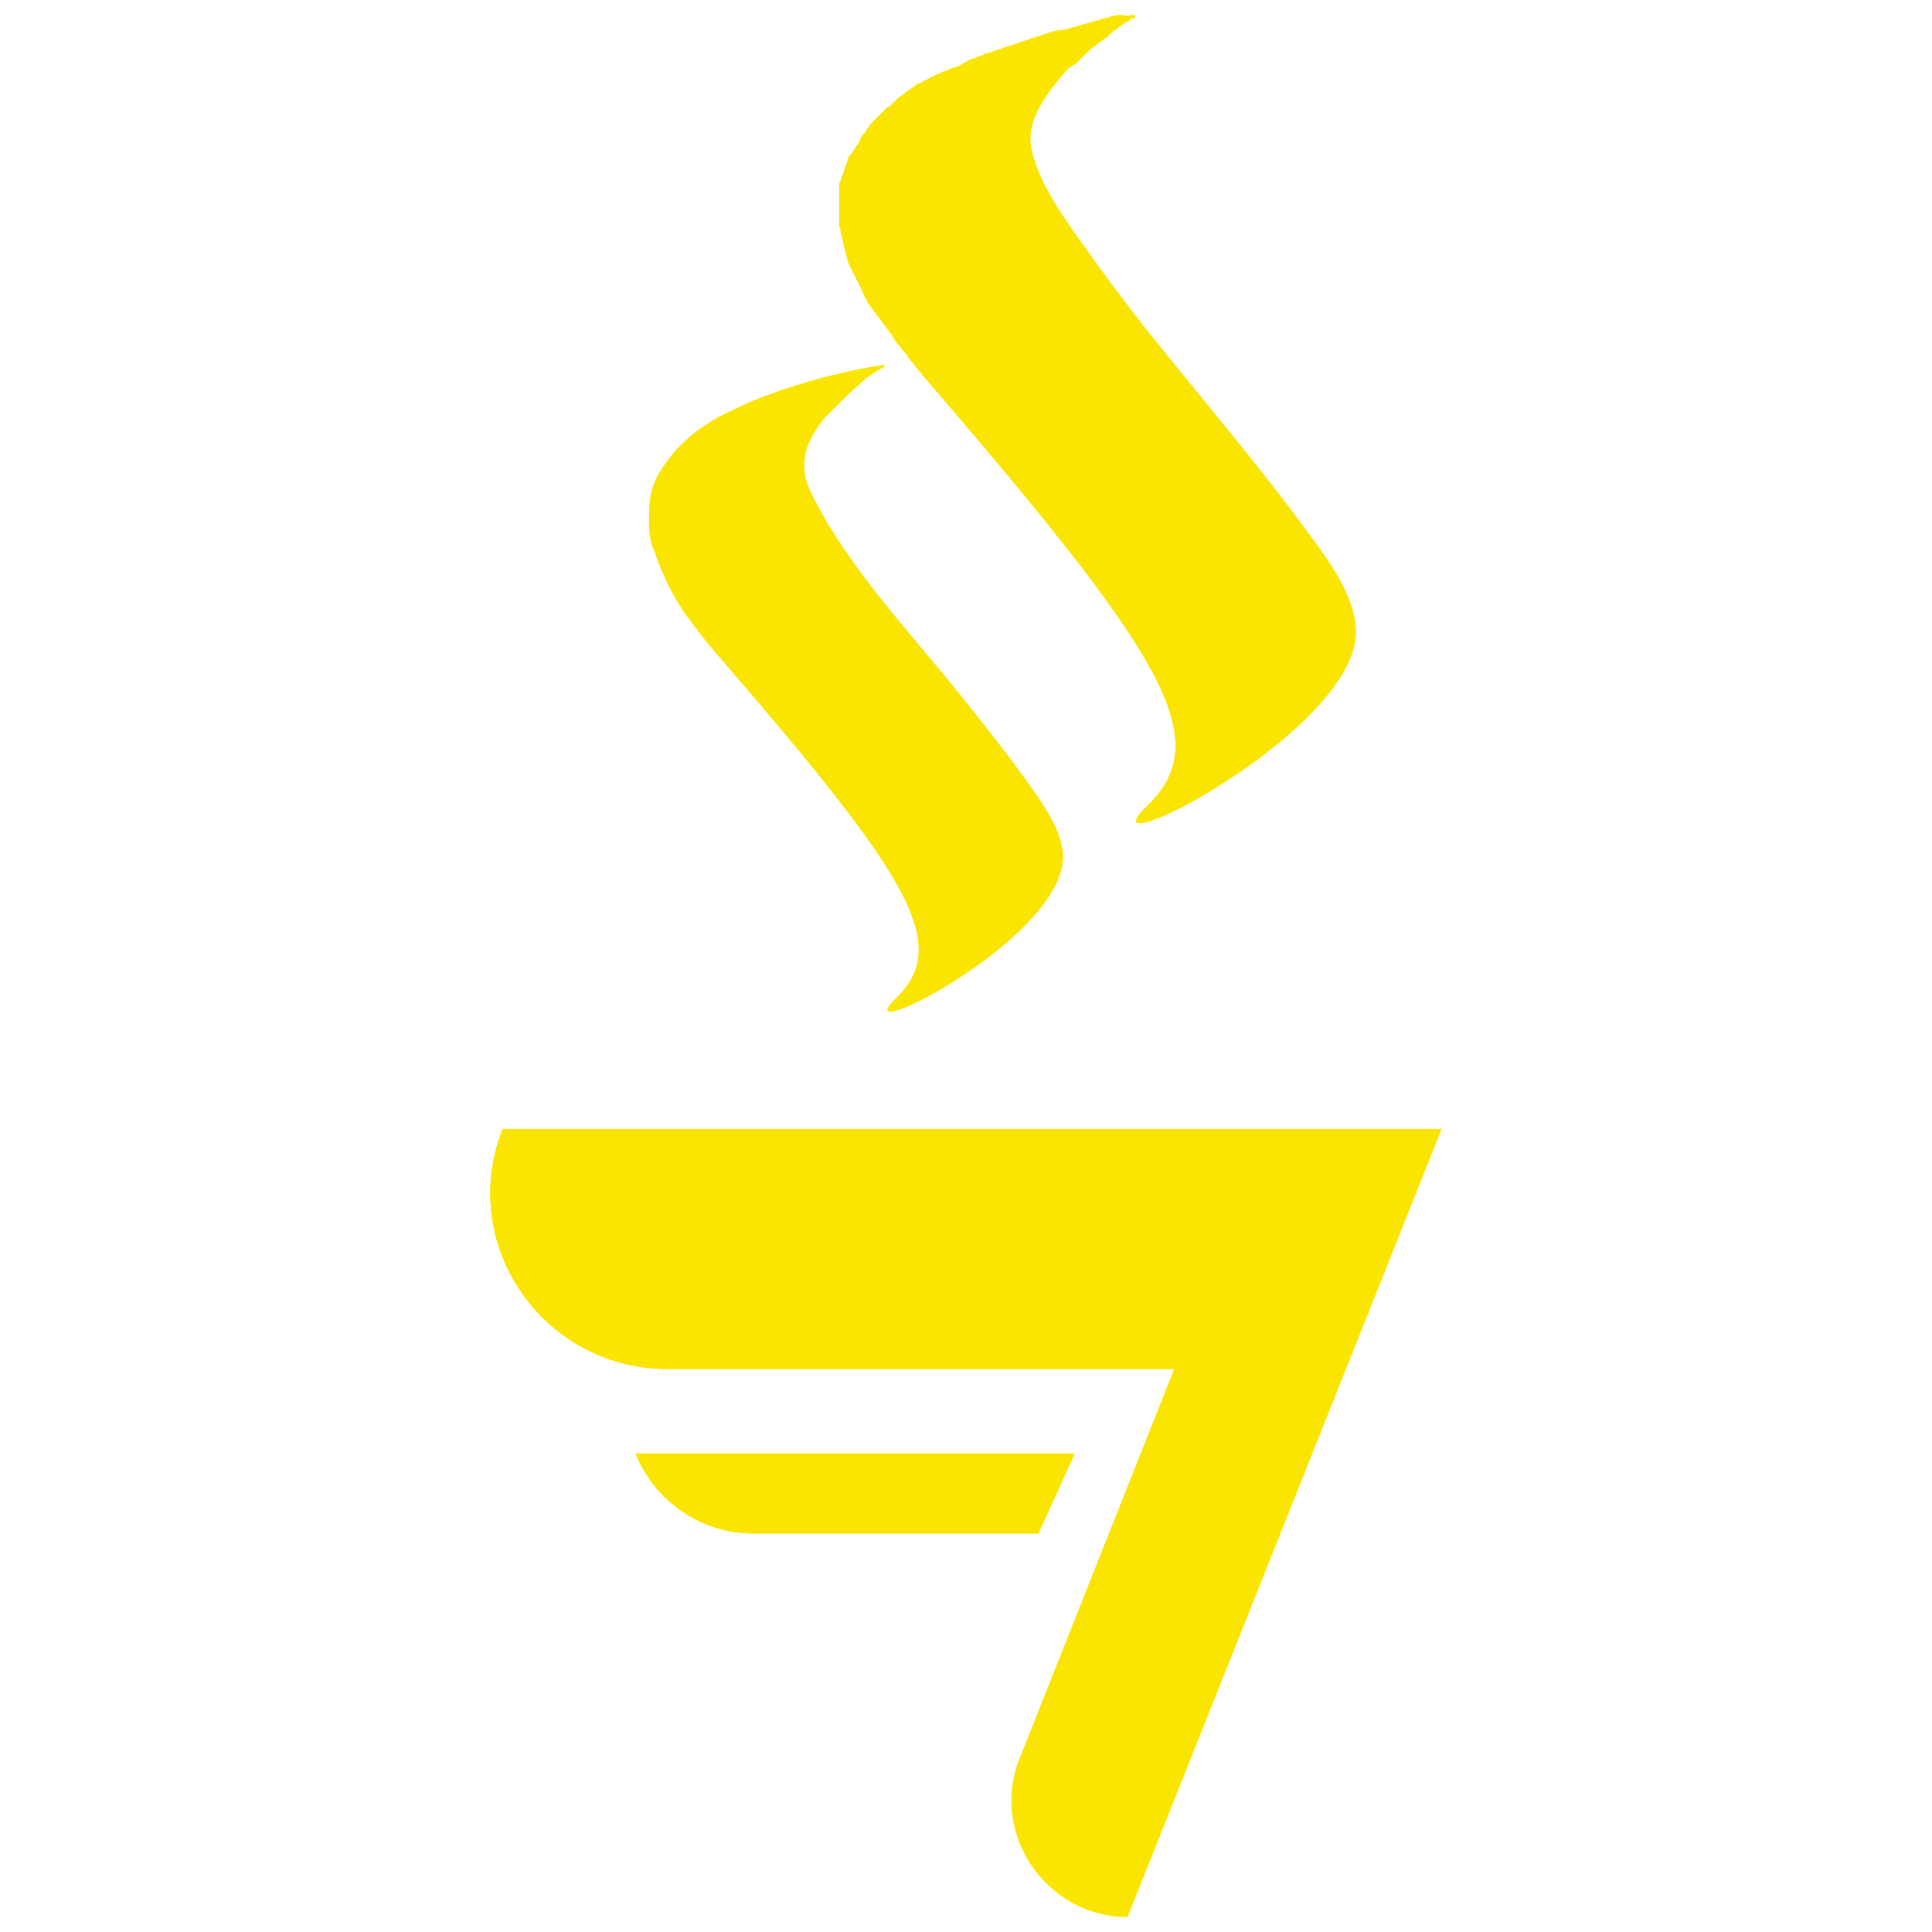 <?xml version="1.0" encoding="utf-8"?>
<!-- Generator: Adobe Illustrator 22.0.1, SVG Export Plug-In . SVG Version: 6.00 Build 0)  -->
<svg version="1.1" id="Layer_1" xmlns="http://www.w3.org/2000/svg" xmlns:xlink="http://www.w3.org/1999/xlink" x="0px" y="0px"
	 viewBox="0 0 128 128" style="enable-background:new 0 0 128 128;" xml:space="preserve">
<style type="text/css">
	.st0{clip-path:url(#SVGID_2_);}
</style>
<g>
	<g>
		<defs>
			<path id="SVGID_1_" d="M59.4,66.1c3.7-3.6,0.7-8.2-12.1-23c-0.6-0.7-1.2-1.5-1.8-2.3c-0.5-0.7-0.9-1.4-1.3-2.2
				c-0.3-0.7-0.6-1.3-0.8-2C43.1,36,43,35.3,43,34.7c0-0.6,0-1.2,0.1-1.8c0.1-0.6,0.3-1.1,0.6-1.6c0.3-0.5,0.7-1,1.1-1.5
				c0.5-0.5,1-1,1.6-1.4c0.7-0.5,1.4-0.9,2.1-1.2c0.8-0.4,1.7-0.8,2.6-1.1c1-0.4,2.1-0.7,3.1-1c1.2-0.3,2.4-0.6,3.6-0.8
				c0.2,0,0.4-0.1,0.7-0.1c0,0,0.1,0,0.1,0c0,0,0,0.1,0,0.1c-0.3,0.1-0.5,0.3-0.7,0.4c-0.3,0.2-0.6,0.4-0.8,0.6c0,0,0,0-0.1,0.1
				c-0.6,0.5-1.2,1.1-1.8,1.7c-0.2,0.2-0.4,0.4-0.6,0.6c-1.3,1.7-1.8,3.1-0.8,5.1c2.4,4.8,6.4,9,9.7,13.1c1.6,2,3.2,4,4.7,6.1
				c0.9,1.3,2,2.8,2.2,4.4C71.1,61.9,55.6,69.7,59.4,66.1z M76,53.4c4.7-4.5,0.9-10.2-15-28.7c-0.1-0.2-0.3-0.3-0.4-0.5
				c-0.1-0.2-0.3-0.3-0.4-0.5c-0.1-0.2-0.2-0.3-0.4-0.5c-0.1-0.2-0.2-0.3-0.4-0.5c-0.1-0.2-0.2-0.3-0.3-0.5
				c-0.1-0.1-0.2-0.3-0.3-0.4c-0.1-0.1-0.2-0.3-0.3-0.4c-0.1-0.1-0.2-0.3-0.3-0.4c-0.1-0.1-0.2-0.3-0.3-0.4
				c-0.1-0.1-0.2-0.3-0.3-0.4c-0.1-0.1-0.2-0.3-0.2-0.4c-0.1-0.1-0.2-0.3-0.2-0.4c-0.1-0.1-0.1-0.3-0.2-0.4
				c-0.1-0.1-0.1-0.3-0.2-0.4c-0.1-0.1-0.1-0.3-0.2-0.4c-0.1-0.1-0.1-0.3-0.2-0.4c-0.1-0.1-0.1-0.3-0.2-0.4c0-0.1-0.1-0.3-0.1-0.4
				c0-0.1-0.1-0.3-0.1-0.4c0-0.1-0.1-0.3-0.1-0.4c0-0.1-0.1-0.3-0.1-0.4c0-0.1-0.1-0.3-0.1-0.4c0-0.1,0-0.3-0.1-0.4
				c0-0.1,0-0.2,0-0.4c0-0.1,0-0.2,0-0.4c0-0.1,0-0.2,0-0.4c0-0.1,0-0.2,0-0.4c0-0.1,0-0.2,0-0.4c0-0.1,0-0.2,0-0.4
				c0-0.1,0-0.2,0-0.3c0-0.1,0-0.2,0.1-0.3c0-0.1,0-0.2,0.1-0.3c0-0.1,0.1-0.2,0.1-0.3c0-0.1,0.1-0.2,0.1-0.3c0-0.1,0.1-0.2,0.1-0.3
				c0-0.1,0.1-0.2,0.1-0.3c0-0.1,0.1-0.2,0.2-0.3c0.1-0.1,0.1-0.2,0.2-0.3c0.1-0.1,0.1-0.2,0.2-0.3c0.1-0.1,0.1-0.2,0.2-0.3
				C57,9.1,57.1,9,57.2,8.9c0.1-0.1,0.2-0.2,0.2-0.3c0.1-0.1,0.2-0.2,0.2-0.3c0.1-0.1,0.2-0.2,0.3-0.3c0.1-0.1,0.2-0.2,0.3-0.3
				c0.1-0.1,0.2-0.2,0.3-0.3c0.1-0.1,0.2-0.2,0.3-0.3C58.9,7.1,59,7,59.1,6.9c0.1-0.1,0.2-0.2,0.3-0.3c0.1-0.1,0.2-0.2,0.4-0.3
				c0.1-0.1,0.2-0.2,0.4-0.3c0.1-0.1,0.3-0.2,0.4-0.3c0.1-0.1,0.3-0.2,0.4-0.2c0.1-0.1,0.3-0.2,0.4-0.2c0.1-0.1,0.3-0.2,0.4-0.2
				c0.1-0.1,0.3-0.2,0.4-0.2c0.2-0.1,0.3-0.2,0.5-0.2c0.2-0.1,0.3-0.2,0.5-0.2c0.2-0.1,0.3-0.1,0.5-0.2C63.8,4.2,64,4.1,64.2,4
				c0.2-0.1,0.3-0.1,0.5-0.2c0.2-0.1,0.4-0.1,0.5-0.2c0.2-0.1,0.4-0.1,0.6-0.2c0.2-0.1,0.4-0.1,0.6-0.2c0.2-0.1,0.4-0.1,0.6-0.2
				c0.2-0.1,0.4-0.1,0.6-0.2c0.2-0.1,0.4-0.1,0.6-0.2c0.2-0.1,0.4-0.1,0.6-0.2c0.2-0.1,0.4-0.1,0.6-0.2c0.2-0.1,0.4-0.1,0.7-0.2
				C70.3,2,70.6,2,70.8,1.9c0.2-0.1,0.5-0.1,0.7-0.2c0.2-0.1,0.5-0.1,0.7-0.2c0.2-0.1,0.5-0.1,0.7-0.2c0.2-0.1,0.5-0.1,0.7-0.2
				c0.3-0.1,0.5-0.1,0.8-0.1C74.6,1.1,74.8,1,75,1c0,0,0.1-0.1,0.2,0.1c0,0.1,0,0.1-0.1,0.1c0,0-0.1,0-0.1,0c-0.1,0-0.1,0-0.1,0.1
				c-0.1,0-0.1,0.1-0.2,0.1c-0.1,0.1-0.2,0.1-0.3,0.2c-0.1,0.1-0.2,0.1-0.3,0.2c-0.1,0.1-0.2,0.2-0.3,0.2c-0.1,0.1-0.2,0.2-0.3,0.3
				c-0.1,0.1-0.2,0.2-0.4,0.3c-0.1,0.1-0.2,0.2-0.4,0.3c-0.1,0.1-0.2,0.2-0.4,0.3c-0.1,0.1-0.2,0.2-0.3,0.3
				c-0.1,0.1-0.2,0.2-0.3,0.3c-0.1,0.1-0.2,0.2-0.3,0.3c-0.1,0.1-0.2,0.2-0.3,0.2C71.1,4.3,71,4.4,71,4.4c-0.1,0-0.1,0.1-0.2,0.1
				c0,0-0.1,0.1-0.1,0.1C69.5,6,68,7.8,68.3,9.7c0.4,2.2,2,4.5,3.3,6.3c1.4,2,2.9,4,4.4,5.9c3.2,4,6.6,8,9.7,12.1
				c1.5,2.1,3.8,4.7,4.1,7.4C90.7,48.1,71.3,57.9,76,53.4z M42.1,96.3h29.1l-2.4,5.3H49.9C46.5,101.6,43.4,99.5,42.1,96.3z
				 M33.3,74.8h62.2L74.7,127c-5.4,0-9.2-5.6-7.1-10.6l10.2-25.7H44.1C35.9,90.6,30.3,82.4,33.3,74.8z M58.6,24.2
				C58.6,24.2,58.6,24.2,58.6,24.2c0.1,0.1,0.1,0.1,0.1,0.1"/>
		</defs>
		<use xlink:href="#SVGID_1_"  style="overflow:visible;fill:#FAE500;"/>
		<clipPath id="SVGID_2_">
			<use xlink:href="#SVGID_1_"  style="overflow:visible;"/>
		</clipPath>
		<g class="st0">
			<defs>
				<rect id="SVGID_3_" x="32.2" y="0.7" width="63.8" height="126.5"/>
			</defs>
			<use xlink:href="#SVGID_3_"  style="overflow:visible;fill:#FAE500;"/>
			<clipPath id="SVGID_4_">
				<use xlink:href="#SVGID_3_"  style="overflow:visible;"/>
			</clipPath>
		</g>
	</g>
</g>
</svg>
